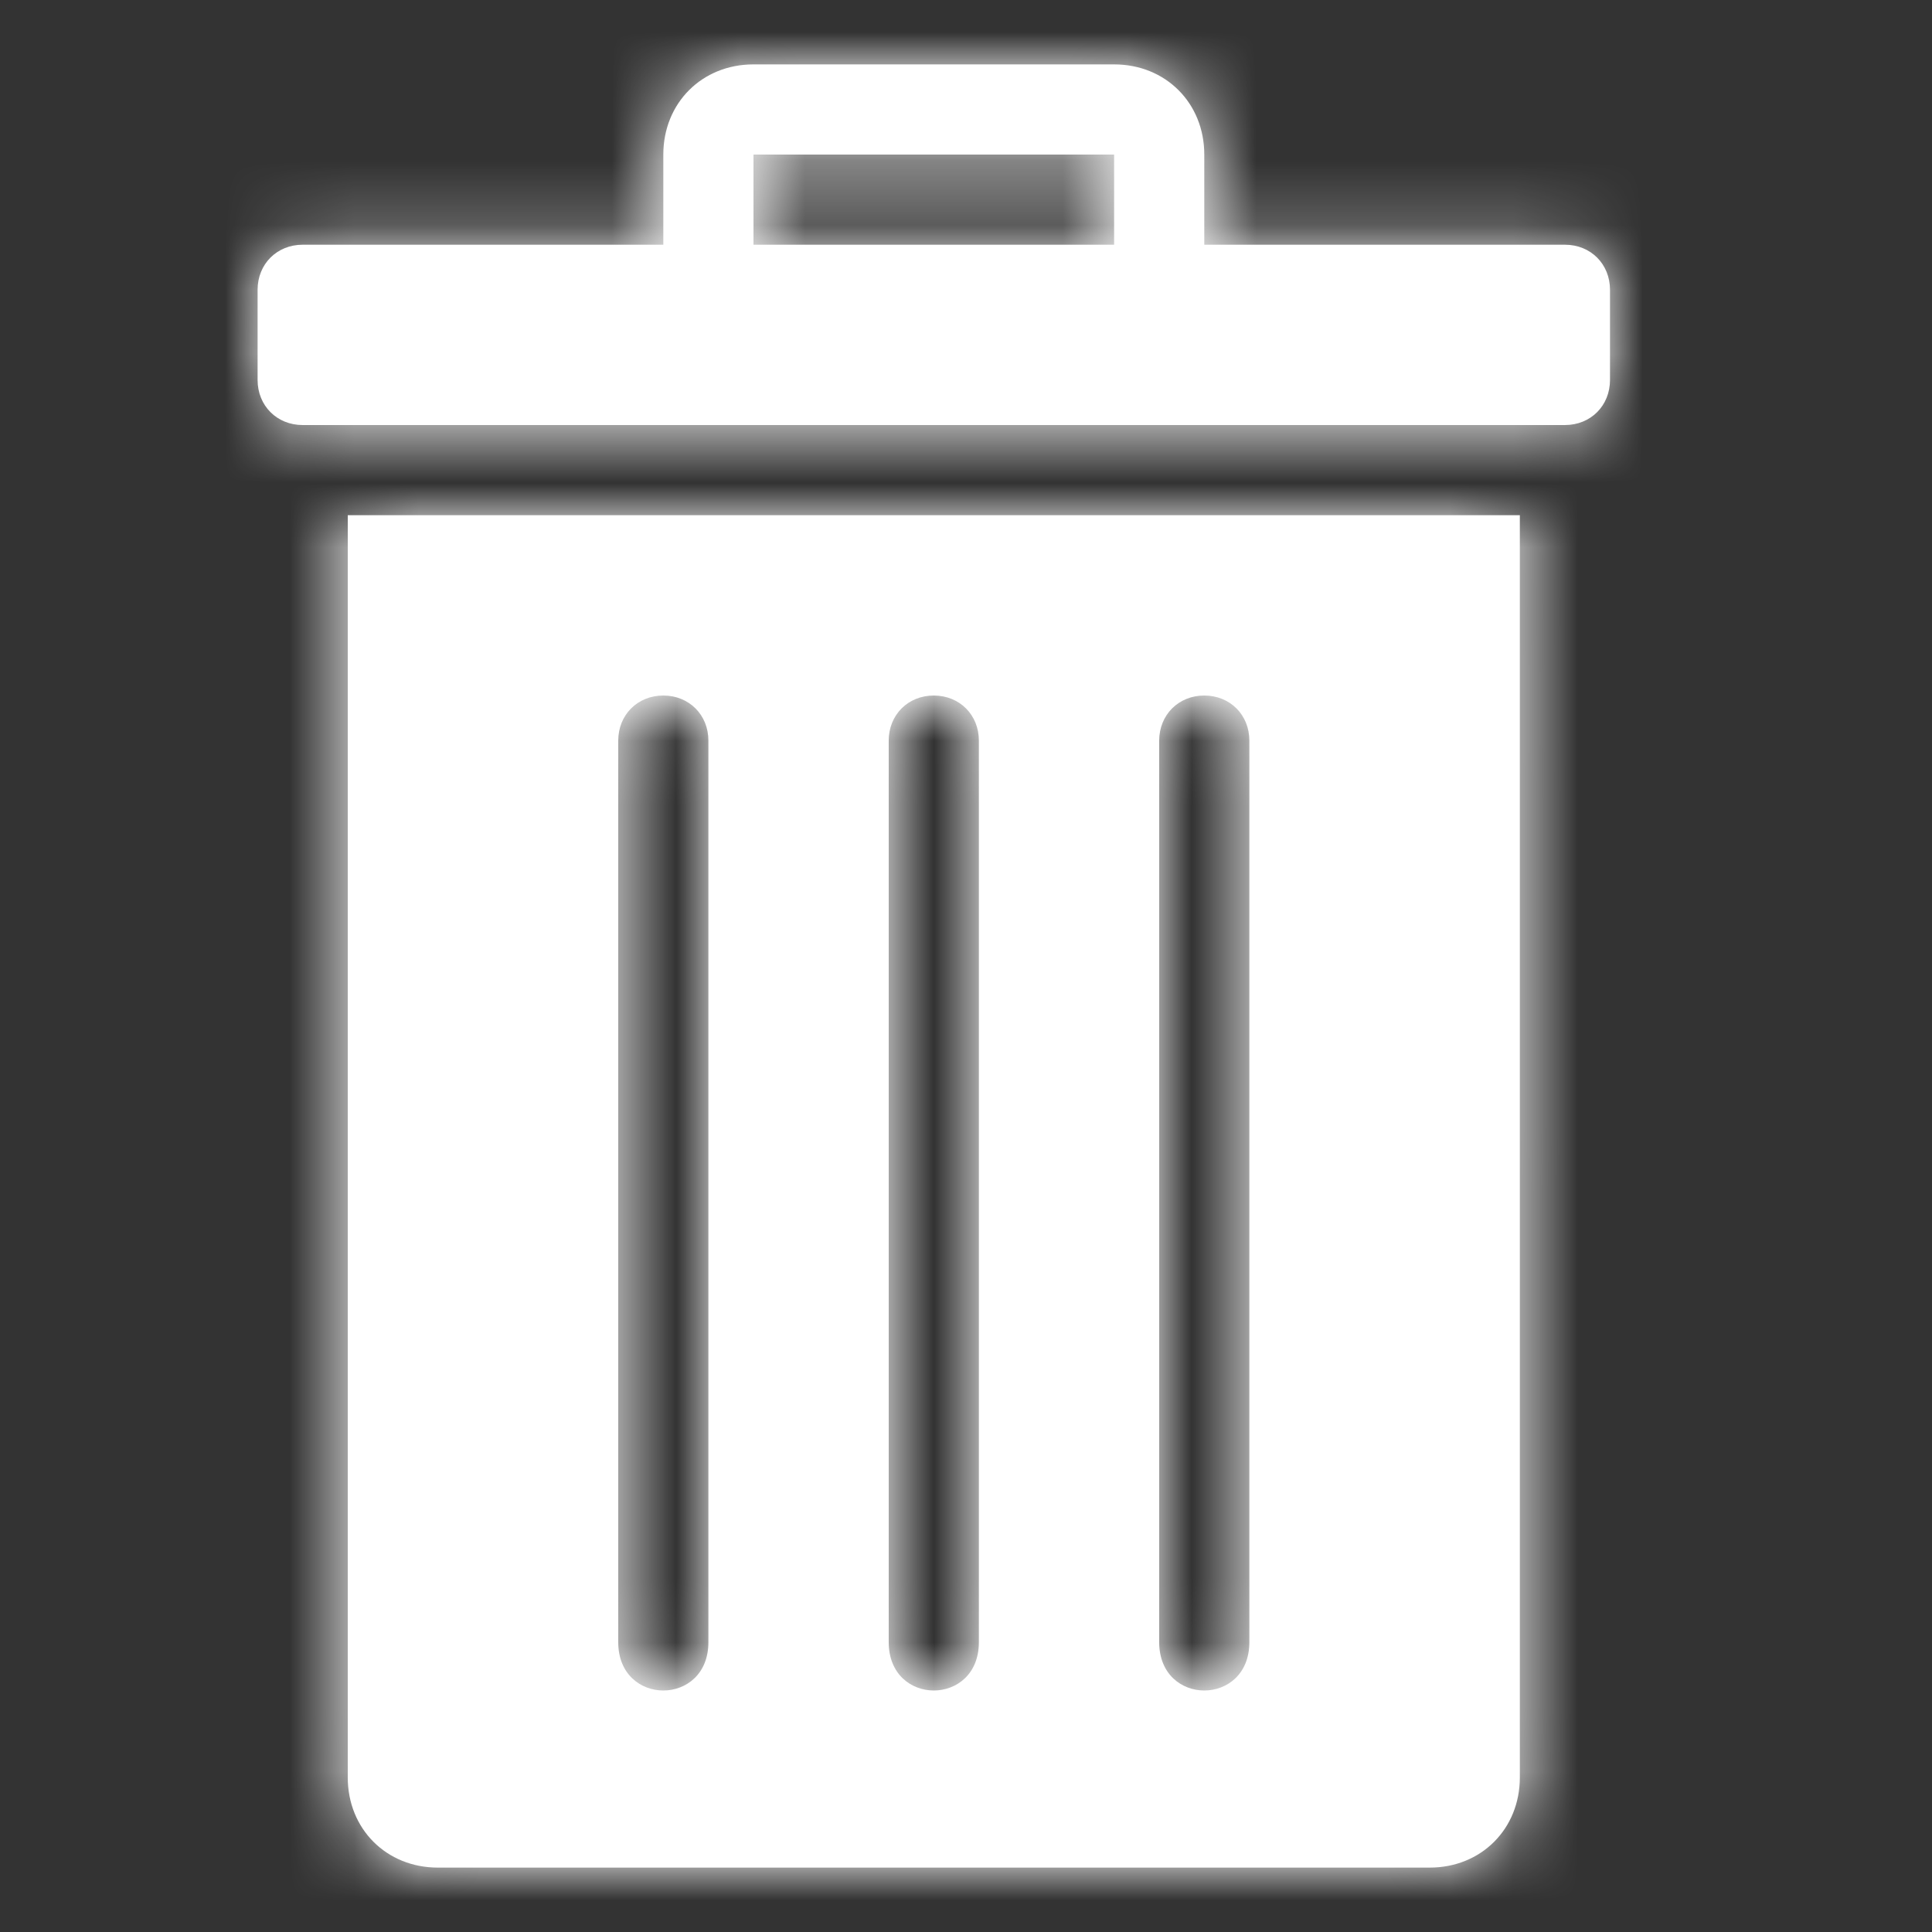 <svg width="30" height="30" xmlns="http://www.w3.org/2000/svg" xmlns:xlink="http://www.w3.org/1999/xlink"><rect width="100%" height="100%" fill="#333333" stroke="none"/><defs><path d="M11.7 1c-.8 0-1.4.6-1.4 1.4v1.4H4.7c-.4 0-.7.3-.7.7v1.4c0 .4.3.7.7.7h19.6c.4 0 .7-.3.7-.7V4.5c0-.4-.3-.7-.7-.7h-5.6V2.4c0-.8-.6-1.4-1.4-1.4h-5.6zm0 1.4h5.6v1.4h-5.6V2.4zM5.4 8v19.6c0 .8.6 1.4 1.4 1.4h15.4c.8 0 1.4-.6 1.4-1.4V8H5.4zm4.9 2.8c.4 0 .7.3.7.7v14c0 1-1.4 1-1.4 0v-14c0-.4.3-.7.7-.7zm4.2 0c.4 0 .7.3.7.7v14c0 1-1.4 1-1.4 0v-14c0-.4.3-.7.7-.7zm4.2 0c.4 0 .7.3.7.7v14c0 1-1.4 1-1.4 0v-14c0-.4.3-.7.7-.7z" id="a"/></defs><g fill="none" fill-rule="evenodd"><mask id="b" fill="#fff"><use xlink:href="#a"/></mask><use fill="#fff" fill-rule="nonzero" xlink:href="#a"/><g mask="url(#b)" fill="#fff"><path d="M0 0h30v30H0z"/></g></g></svg>